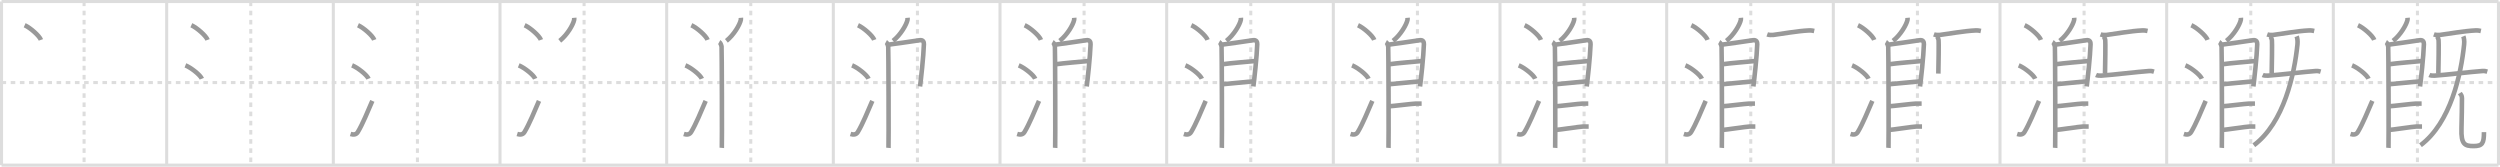 <svg width="1635px" height="109px" viewBox="0 0 1635 109" xmlns="http://www.w3.org/2000/svg" xmlns:xlink="http://www.w3.org/1999/xlink" xml:space="preserve" version="1.1" baseProfile="full">
<line x1="1" y1="1" x2="1634" y2="1" style="stroke:#ddd;stroke-width:2"></line>
<line x1="1" y1="1" x2="1" y2="108" style="stroke:#ddd;stroke-width:2"></line>
<line x1="1" y1="108" x2="1634" y2="108" style="stroke:#ddd;stroke-width:2"></line>
<line x1="1634" y1="1" x2="1634" y2="108" style="stroke:#ddd;stroke-width:2"></line>
<line x1="109" y1="1" x2="109" y2="108" style="stroke:#ddd;stroke-width:2"></line>
<line x1="218" y1="1" x2="218" y2="108" style="stroke:#ddd;stroke-width:2"></line>
<line x1="327" y1="1" x2="327" y2="108" style="stroke:#ddd;stroke-width:2"></line>
<line x1="436" y1="1" x2="436" y2="108" style="stroke:#ddd;stroke-width:2"></line>
<line x1="545" y1="1" x2="545" y2="108" style="stroke:#ddd;stroke-width:2"></line>
<line x1="654" y1="1" x2="654" y2="108" style="stroke:#ddd;stroke-width:2"></line>
<line x1="763" y1="1" x2="763" y2="108" style="stroke:#ddd;stroke-width:2"></line>
<line x1="872" y1="1" x2="872" y2="108" style="stroke:#ddd;stroke-width:2"></line>
<line x1="981" y1="1" x2="981" y2="108" style="stroke:#ddd;stroke-width:2"></line>
<line x1="1090" y1="1" x2="1090" y2="108" style="stroke:#ddd;stroke-width:2"></line>
<line x1="1199" y1="1" x2="1199" y2="108" style="stroke:#ddd;stroke-width:2"></line>
<line x1="1308" y1="1" x2="1308" y2="108" style="stroke:#ddd;stroke-width:2"></line>
<line x1="1417" y1="1" x2="1417" y2="108" style="stroke:#ddd;stroke-width:2"></line>
<line x1="1526" y1="1" x2="1526" y2="108" style="stroke:#ddd;stroke-width:2"></line>
<line x1="1" y1="54" x2="1634" y2="54" style="stroke:#ddd;stroke-width:2;stroke-dasharray:3 3"></line>
<line x1="55" y1="1" x2="55" y2="108" style="stroke:#ddd;stroke-width:2;stroke-dasharray:3 3"></line>
<line x1="164" y1="1" x2="164" y2="108" style="stroke:#ddd;stroke-width:2;stroke-dasharray:3 3"></line>
<line x1="273" y1="1" x2="273" y2="108" style="stroke:#ddd;stroke-width:2;stroke-dasharray:3 3"></line>
<line x1="382" y1="1" x2="382" y2="108" style="stroke:#ddd;stroke-width:2;stroke-dasharray:3 3"></line>
<line x1="491" y1="1" x2="491" y2="108" style="stroke:#ddd;stroke-width:2;stroke-dasharray:3 3"></line>
<line x1="600" y1="1" x2="600" y2="108" style="stroke:#ddd;stroke-width:2;stroke-dasharray:3 3"></line>
<line x1="709" y1="1" x2="709" y2="108" style="stroke:#ddd;stroke-width:2;stroke-dasharray:3 3"></line>
<line x1="818" y1="1" x2="818" y2="108" style="stroke:#ddd;stroke-width:2;stroke-dasharray:3 3"></line>
<line x1="927" y1="1" x2="927" y2="108" style="stroke:#ddd;stroke-width:2;stroke-dasharray:3 3"></line>
<line x1="1036" y1="1" x2="1036" y2="108" style="stroke:#ddd;stroke-width:2;stroke-dasharray:3 3"></line>
<line x1="1145" y1="1" x2="1145" y2="108" style="stroke:#ddd;stroke-width:2;stroke-dasharray:3 3"></line>
<line x1="1254" y1="1" x2="1254" y2="108" style="stroke:#ddd;stroke-width:2;stroke-dasharray:3 3"></line>
<line x1="1363" y1="1" x2="1363" y2="108" style="stroke:#ddd;stroke-width:2;stroke-dasharray:3 3"></line>
<line x1="1472" y1="1" x2="1472" y2="108" style="stroke:#ddd;stroke-width:2;stroke-dasharray:3 3"></line>
<line x1="1581" y1="1" x2="1581" y2="108" style="stroke:#ddd;stroke-width:2;stroke-dasharray:3 3"></line>
<path d="M16.13,16.5c3.75,1.69,9.68,6.96,10.62,9.59" style="fill:none;stroke:#999;stroke-width:3"></path>

<path d="M125.13,16.5c3.75,1.69,9.68,6.96,10.62,9.59" style="fill:none;stroke:#999;stroke-width:3"></path>
<path d="M121.25,42.75c3.79,1.54,9.8,6.35,10.75,8.75" style="fill:none;stroke:#999;stroke-width:3"></path>

<path d="M234.13,16.5c3.75,1.69,9.68,6.96,10.62,9.59" style="fill:none;stroke:#999;stroke-width:3"></path>
<path d="M230.25,42.75c3.79,1.54,9.8,6.35,10.75,8.75" style="fill:none;stroke:#999;stroke-width:3"></path>
<path d="M229.25,87.62c2,0.62,3.71,0.48,4.77-1.28c3.09-5.1,6.67-13.84,9.48-20.35" style="fill:none;stroke:#999;stroke-width:3"></path>

<path d="M343.13,16.5c3.75,1.69,9.68,6.96,10.62,9.59" style="fill:none;stroke:#999;stroke-width:3"></path>
<path d="M339.25,42.75c3.79,1.54,9.8,6.35,10.75,8.75" style="fill:none;stroke:#999;stroke-width:3"></path>
<path d="M338.25,87.62c2,0.62,3.71,0.48,4.77-1.28c3.09-5.1,6.67-13.84,9.48-20.35" style="fill:none;stroke:#999;stroke-width:3"></path>
<path d="M375.53,11.64c0.03,0.35,0.06,0.92-0.05,1.43c-0.65,3.01-4.35,9.61-9.42,13.65" style="fill:none;stroke:#999;stroke-width:3"></path>

<path d="M452.13,16.5c3.75,1.69,9.68,6.96,10.62,9.59" style="fill:none;stroke:#999;stroke-width:3"></path>
<path d="M448.25,42.75c3.79,1.54,9.8,6.35,10.75,8.75" style="fill:none;stroke:#999;stroke-width:3"></path>
<path d="M447.25,87.62c2,0.62,3.71,0.48,4.77-1.28c3.09-5.1,6.67-13.84,9.48-20.35" style="fill:none;stroke:#999;stroke-width:3"></path>
<path d="M484.53,11.64c0.03,0.35,0.06,0.92-0.05,1.43c-0.65,3.01-4.35,9.61-9.42,13.65" style="fill:none;stroke:#999;stroke-width:3"></path>
<path d="M470.37,27.51c0.85,0.46,1.36,2.07,1.53,2.99c0.17,0.92,0.36,63.94,0.17,66.22" style="fill:none;stroke:#999;stroke-width:3"></path>

<path d="M561.13,16.5c3.75,1.69,9.68,6.96,10.62,9.59" style="fill:none;stroke:#999;stroke-width:3"></path>
<path d="M557.25,42.75c3.79,1.54,9.8,6.35,10.75,8.75" style="fill:none;stroke:#999;stroke-width:3"></path>
<path d="M556.25,87.62c2,0.62,3.71,0.48,4.77-1.28c3.09-5.1,6.67-13.84,9.48-20.35" style="fill:none;stroke:#999;stroke-width:3"></path>
<path d="M593.53,11.64c0.03,0.35,0.06,0.92-0.05,1.43c-0.65,3.01-4.35,9.61-9.42,13.65" style="fill:none;stroke:#999;stroke-width:3"></path>
<path d="M579.37,27.51c0.85,0.46,1.36,2.07,1.53,2.99c0.17,0.92,0.36,63.94,0.17,66.22" style="fill:none;stroke:#999;stroke-width:3"></path>
<path d="M580.7,29.26c1.49-0.1,19.41-2.76,20.76-2.95c2.29-0.32,2.82,1.16,2.77,2.63C604.0,36.75,602.25,52.5,601.7,56.53" style="fill:none;stroke:#999;stroke-width:3"></path>

<path d="M670.13,16.5c3.75,1.69,9.68,6.96,10.62,9.59" style="fill:none;stroke:#999;stroke-width:3"></path>
<path d="M666.25,42.75c3.79,1.54,9.8,6.35,10.75,8.75" style="fill:none;stroke:#999;stroke-width:3"></path>
<path d="M665.25,87.62c2,0.62,3.71,0.48,4.77-1.28c3.09-5.1,6.67-13.84,9.48-20.35" style="fill:none;stroke:#999;stroke-width:3"></path>
<path d="M702.53,11.64c0.03,0.35,0.06,0.92-0.05,1.43c-0.65,3.01-4.35,9.61-9.42,13.65" style="fill:none;stroke:#999;stroke-width:3"></path>
<path d="M688.37,27.51c0.85,0.46,1.36,2.07,1.53,2.99c0.17,0.92,0.36,63.94,0.17,66.22" style="fill:none;stroke:#999;stroke-width:3"></path>
<path d="M689.7,29.26c1.49-0.1,19.41-2.76,20.76-2.95c2.29-0.32,2.82,1.16,2.77,2.63C713.0,36.75,711.25,52.5,710.7,56.53" style="fill:none;stroke:#999;stroke-width:3"></path>
<path d="M690.46,42.03c5.54-0.78,15.29-1.53,21.78-2.16" style="fill:none;stroke:#999;stroke-width:3"></path>

<path d="M779.13,16.5c3.75,1.69,9.68,6.96,10.62,9.59" style="fill:none;stroke:#999;stroke-width:3"></path>
<path d="M775.25,42.75c3.79,1.54,9.8,6.35,10.75,8.75" style="fill:none;stroke:#999;stroke-width:3"></path>
<path d="M774.25,87.62c2,0.62,3.71,0.48,4.77-1.28c3.09-5.1,6.67-13.84,9.48-20.35" style="fill:none;stroke:#999;stroke-width:3"></path>
<path d="M811.53,11.64c0.03,0.35,0.06,0.92-0.05,1.43c-0.65,3.01-4.35,9.61-9.42,13.65" style="fill:none;stroke:#999;stroke-width:3"></path>
<path d="M797.37,27.51c0.85,0.46,1.36,2.07,1.53,2.99c0.17,0.92,0.36,63.94,0.17,66.22" style="fill:none;stroke:#999;stroke-width:3"></path>
<path d="M798.7,29.26c1.49-0.1,19.41-2.76,20.76-2.95c2.29-0.32,2.82,1.16,2.77,2.63C822.0,36.75,820.25,52.5,819.7,56.53" style="fill:none;stroke:#999;stroke-width:3"></path>
<path d="M799.46,42.03c5.54-0.78,15.29-1.53,21.78-2.16" style="fill:none;stroke:#999;stroke-width:3"></path>
<path d="M799.37,55.1c4.11-0.43,14.88-1.35,20.71-1.97" style="fill:none;stroke:#999;stroke-width:3"></path>

<path d="M888.13,16.5c3.75,1.69,9.68,6.96,10.62,9.59" style="fill:none;stroke:#999;stroke-width:3"></path>
<path d="M884.25,42.75c3.79,1.54,9.8,6.35,10.75,8.75" style="fill:none;stroke:#999;stroke-width:3"></path>
<path d="M883.25,87.62c2,0.62,3.71,0.48,4.77-1.28c3.09-5.1,6.67-13.84,9.48-20.35" style="fill:none;stroke:#999;stroke-width:3"></path>
<path d="M920.53,11.64c0.03,0.35,0.06,0.92-0.05,1.43c-0.65,3.01-4.35,9.61-9.42,13.65" style="fill:none;stroke:#999;stroke-width:3"></path>
<path d="M906.37,27.51c0.85,0.46,1.36,2.07,1.53,2.99c0.17,0.92,0.36,63.94,0.17,66.22" style="fill:none;stroke:#999;stroke-width:3"></path>
<path d="M907.7,29.26c1.49-0.1,19.41-2.76,20.76-2.95c2.29-0.32,2.82,1.16,2.77,2.63C931.0,36.75,929.25,52.5,928.7,56.53" style="fill:none;stroke:#999;stroke-width:3"></path>
<path d="M908.46,42.03c5.54-0.78,15.29-1.53,21.78-2.16" style="fill:none;stroke:#999;stroke-width:3"></path>
<path d="M908.37,55.1c4.11-0.43,14.88-1.35,20.71-1.97" style="fill:none;stroke:#999;stroke-width:3"></path>
<path d="M908.5,69.5c1.75,0,15.75-1.75,17.5-1.75s2.75,0,3.75,0" style="fill:none;stroke:#999;stroke-width:3"></path>

<path d="M997.13,16.5c3.75,1.69,9.68,6.96,10.62,9.59" style="fill:none;stroke:#999;stroke-width:3"></path>
<path d="M993.25,42.75c3.79,1.54,9.8,6.35,10.75,8.75" style="fill:none;stroke:#999;stroke-width:3"></path>
<path d="M992.25,87.62c2,0.62,3.71,0.48,4.77-1.28c3.09-5.1,6.67-13.84,9.48-20.35" style="fill:none;stroke:#999;stroke-width:3"></path>
<path d="M1029.53,11.64c0.03,0.35,0.06,0.92-0.05,1.43c-0.65,3.01-4.35,9.61-9.42,13.65" style="fill:none;stroke:#999;stroke-width:3"></path>
<path d="M1015.37,27.51c0.85,0.46,1.36,2.07,1.53,2.99c0.17,0.92,0.36,63.94,0.17,66.22" style="fill:none;stroke:#999;stroke-width:3"></path>
<path d="M1016.7,29.26c1.49-0.1,19.41-2.76,20.76-2.95c2.29-0.32,2.82,1.16,2.77,2.63C1040.0,36.75,1038.25,52.5,1037.7,56.53" style="fill:none;stroke:#999;stroke-width:3"></path>
<path d="M1017.46,42.03c5.54-0.78,15.29-1.53,21.78-2.16" style="fill:none;stroke:#999;stroke-width:3"></path>
<path d="M1017.37,55.1c4.11-0.43,14.88-1.35,20.71-1.97" style="fill:none;stroke:#999;stroke-width:3"></path>
<path d="M1017.5,69.5c1.75,0,15.75-1.75,17.5-1.75s2.75,0,3.75,0" style="fill:none;stroke:#999;stroke-width:3"></path>
<path d="M1017.25,85c1.75,0,16.25-2.25,18-2.25s2.75,0,3.75,0" style="fill:none;stroke:#999;stroke-width:3"></path>

<path d="M1106.13,16.5c3.75,1.69,9.68,6.96,10.62,9.59" style="fill:none;stroke:#999;stroke-width:3"></path>
<path d="M1102.25,42.75c3.79,1.54,9.8,6.35,10.75,8.75" style="fill:none;stroke:#999;stroke-width:3"></path>
<path d="M1101.25,87.62c2,0.62,3.71,0.48,4.77-1.28c3.09-5.1,6.67-13.84,9.48-20.35" style="fill:none;stroke:#999;stroke-width:3"></path>
<path d="M1138.53,11.64c0.03,0.35,0.06,0.92-0.05,1.43c-0.65,3.01-4.35,9.61-9.42,13.65" style="fill:none;stroke:#999;stroke-width:3"></path>
<path d="M1124.37,27.51c0.85,0.46,1.36,2.07,1.53,2.99c0.17,0.92,0.36,63.94,0.17,66.22" style="fill:none;stroke:#999;stroke-width:3"></path>
<path d="M1125.7,29.26c1.49-0.1,19.41-2.76,20.76-2.95c2.29-0.32,2.82,1.16,2.77,2.63C1149.0,36.75,1147.25,52.5,1146.7,56.53" style="fill:none;stroke:#999;stroke-width:3"></path>
<path d="M1126.46,42.03c5.54-0.78,15.29-1.53,21.78-2.16" style="fill:none;stroke:#999;stroke-width:3"></path>
<path d="M1126.37,55.1c4.11-0.43,14.88-1.35,20.71-1.97" style="fill:none;stroke:#999;stroke-width:3"></path>
<path d="M1126.5,69.5c1.75,0,15.75-1.75,17.5-1.75s2.75,0,3.75,0" style="fill:none;stroke:#999;stroke-width:3"></path>
<path d="M1126.25,85c1.75,0,16.25-2.25,18-2.25s2.75,0,3.75,0" style="fill:none;stroke:#999;stroke-width:3"></path>
<path d="M1155.75,22.5c1,0.36,2.85,0.48,3.84,0.36c5.23-0.65,16.02-2.63,23.4-2.95c1.67-0.07,2.67,0.17,3.51,0.35" style="fill:none;stroke:#999;stroke-width:3"></path>

<path d="M1215.13,16.5c3.75,1.69,9.68,6.96,10.62,9.59" style="fill:none;stroke:#999;stroke-width:3"></path>
<path d="M1211.25,42.75c3.79,1.54,9.8,6.35,10.75,8.75" style="fill:none;stroke:#999;stroke-width:3"></path>
<path d="M1210.25,87.62c2,0.62,3.71,0.48,4.77-1.28c3.09-5.1,6.67-13.84,9.48-20.35" style="fill:none;stroke:#999;stroke-width:3"></path>
<path d="M1247.53,11.64c0.03,0.35,0.06,0.92-0.05,1.43c-0.65,3.01-4.35,9.61-9.42,13.65" style="fill:none;stroke:#999;stroke-width:3"></path>
<path d="M1233.37,27.51c0.85,0.46,1.36,2.07,1.53,2.99c0.17,0.92,0.36,63.94,0.17,66.22" style="fill:none;stroke:#999;stroke-width:3"></path>
<path d="M1234.7,29.26c1.49-0.1,19.41-2.76,20.76-2.95c2.29-0.32,2.82,1.16,2.77,2.63C1258.0,36.75,1256.25,52.5,1255.7,56.53" style="fill:none;stroke:#999;stroke-width:3"></path>
<path d="M1235.46,42.03c5.54-0.78,15.29-1.53,21.78-2.16" style="fill:none;stroke:#999;stroke-width:3"></path>
<path d="M1235.37,55.1c4.11-0.43,14.88-1.35,20.71-1.97" style="fill:none;stroke:#999;stroke-width:3"></path>
<path d="M1235.5,69.5c1.75,0,15.75-1.75,17.5-1.75s2.75,0,3.75,0" style="fill:none;stroke:#999;stroke-width:3"></path>
<path d="M1235.25,85c1.75,0,16.25-2.25,18-2.25s2.75,0,3.75,0" style="fill:none;stroke:#999;stroke-width:3"></path>
<path d="M1264.75,22.5c1,0.36,2.85,0.48,3.84,0.36c5.23-0.65,16.02-2.63,23.4-2.95c1.67-0.07,2.67,0.17,3.51,0.35" style="fill:none;stroke:#999;stroke-width:3"></path>
<path d="M1266.418,23.547c0.79,0.42,1.26,1.89,1.42,2.73c0.16,0.84,0,16.6-0.16,21.85" style="fill:none;stroke:#999;stroke-width:3"></path>

<path d="M1324.13,16.5c3.75,1.69,9.68,6.96,10.62,9.59" style="fill:none;stroke:#999;stroke-width:3"></path>
<path d="M1320.25,42.75c3.79,1.54,9.8,6.35,10.75,8.75" style="fill:none;stroke:#999;stroke-width:3"></path>
<path d="M1319.25,87.62c2,0.62,3.71,0.48,4.77-1.28c3.09-5.1,6.67-13.84,9.48-20.35" style="fill:none;stroke:#999;stroke-width:3"></path>
<path d="M1356.53,11.64c0.03,0.35,0.06,0.92-0.05,1.43c-0.65,3.01-4.35,9.61-9.42,13.65" style="fill:none;stroke:#999;stroke-width:3"></path>
<path d="M1342.37,27.51c0.85,0.46,1.36,2.07,1.53,2.99c0.17,0.92,0.36,63.94,0.17,66.22" style="fill:none;stroke:#999;stroke-width:3"></path>
<path d="M1343.7,29.26c1.49-0.1,19.41-2.76,20.76-2.95c2.29-0.32,2.82,1.16,2.77,2.63C1367.0,36.75,1365.25,52.5,1364.7,56.53" style="fill:none;stroke:#999;stroke-width:3"></path>
<path d="M1344.46,42.03c5.54-0.78,15.29-1.53,21.78-2.16" style="fill:none;stroke:#999;stroke-width:3"></path>
<path d="M1344.37,55.1c4.11-0.43,14.88-1.35,20.71-1.97" style="fill:none;stroke:#999;stroke-width:3"></path>
<path d="M1344.5,69.5c1.75,0,15.75-1.75,17.5-1.75s2.75,0,3.75,0" style="fill:none;stroke:#999;stroke-width:3"></path>
<path d="M1344.25,85c1.75,0,16.25-2.25,18-2.25s2.75,0,3.75,0" style="fill:none;stroke:#999;stroke-width:3"></path>
<path d="M1373.75,22.5c1,0.36,2.85,0.48,3.84,0.36c5.23-0.65,16.02-2.63,23.4-2.95c1.67-0.07,2.67,0.17,3.51,0.35" style="fill:none;stroke:#999;stroke-width:3"></path>
<path d="M1375.418,23.547c0.79,0.42,1.26,1.89,1.42,2.73c0.16,0.84,0,16.6-0.16,21.85" style="fill:none;stroke:#999;stroke-width:3"></path>
<path d="M1370.8,49.034c0.91,0.43,2.57,0.49,3.48,0.43c6.47-0.42,24.25-2.54,31.24-3.02c1.51-0.1,2.42,0.2,3.18,0.42" style="fill:none;stroke:#999;stroke-width:3"></path>

<path d="M1433.13,16.5c3.75,1.69,9.68,6.96,10.62,9.59" style="fill:none;stroke:#999;stroke-width:3"></path>
<path d="M1429.25,42.75c3.79,1.54,9.8,6.35,10.75,8.75" style="fill:none;stroke:#999;stroke-width:3"></path>
<path d="M1428.25,87.62c2,0.62,3.71,0.48,4.77-1.28c3.09-5.1,6.67-13.84,9.48-20.35" style="fill:none;stroke:#999;stroke-width:3"></path>
<path d="M1465.53,11.64c0.03,0.35,0.06,0.92-0.05,1.43c-0.65,3.01-4.35,9.61-9.42,13.65" style="fill:none;stroke:#999;stroke-width:3"></path>
<path d="M1451.37,27.51c0.85,0.46,1.36,2.07,1.53,2.99c0.17,0.92,0.36,63.94,0.17,66.22" style="fill:none;stroke:#999;stroke-width:3"></path>
<path d="M1452.7,29.26c1.49-0.1,19.41-2.76,20.76-2.95c2.29-0.32,2.82,1.16,2.77,2.63C1476.0,36.75,1474.25,52.5,1473.7,56.53" style="fill:none;stroke:#999;stroke-width:3"></path>
<path d="M1453.46,42.03c5.54-0.78,15.29-1.53,21.78-2.16" style="fill:none;stroke:#999;stroke-width:3"></path>
<path d="M1453.37,55.1c4.11-0.43,14.88-1.35,20.71-1.97" style="fill:none;stroke:#999;stroke-width:3"></path>
<path d="M1453.5,69.5c1.75,0,15.75-1.75,17.5-1.75s2.75,0,3.75,0" style="fill:none;stroke:#999;stroke-width:3"></path>
<path d="M1453.25,85c1.75,0,16.25-2.25,18-2.25s2.75,0,3.75,0" style="fill:none;stroke:#999;stroke-width:3"></path>
<path d="M1482.75,22.5c1,0.36,2.85,0.48,3.84,0.36c5.23-0.65,16.02-2.63,23.4-2.95c1.67-0.07,2.67,0.17,3.51,0.35" style="fill:none;stroke:#999;stroke-width:3"></path>
<path d="M1484.418,23.547c0.79,0.42,1.26,1.89,1.42,2.73c0.16,0.84,0,16.6-0.16,21.85" style="fill:none;stroke:#999;stroke-width:3"></path>
<path d="M1479.8,49.034c0.91,0.43,2.57,0.49,3.48,0.43c6.47-0.42,24.25-2.54,31.24-3.02c1.51-0.1,2.42,0.2,3.18,0.42" style="fill:none;stroke:#999;stroke-width:3"></path>
<path d="M1502.0,23.75c0.42,1,0.78,2.92,0.53,5.35C1500.56,48.46,1493.75,80.25,1474.0,95" style="fill:none;stroke:#999;stroke-width:3"></path>

<path d="M1542.13,16.5c3.75,1.69,9.68,6.96,10.62,9.59" style="fill:none;stroke:#999;stroke-width:3"></path>
<path d="M1538.25,42.75c3.79,1.54,9.8,6.35,10.75,8.75" style="fill:none;stroke:#999;stroke-width:3"></path>
<path d="M1537.25,87.62c2,0.62,3.71,0.48,4.77-1.28c3.09-5.1,6.67-13.84,9.48-20.35" style="fill:none;stroke:#999;stroke-width:3"></path>
<path d="M1574.53,11.64c0.03,0.35,0.06,0.92-0.05,1.43c-0.65,3.01-4.35,9.61-9.42,13.65" style="fill:none;stroke:#999;stroke-width:3"></path>
<path d="M1560.37,27.51c0.85,0.46,1.36,2.07,1.53,2.99c0.17,0.92,0.36,63.94,0.17,66.22" style="fill:none;stroke:#999;stroke-width:3"></path>
<path d="M1561.7,29.26c1.49-0.1,19.41-2.76,20.76-2.95c2.29-0.32,2.82,1.16,2.77,2.63C1585.0,36.75,1583.25,52.5,1582.7,56.53" style="fill:none;stroke:#999;stroke-width:3"></path>
<path d="M1562.46,42.03c5.54-0.78,15.29-1.53,21.78-2.16" style="fill:none;stroke:#999;stroke-width:3"></path>
<path d="M1562.37,55.1c4.11-0.43,14.88-1.35,20.71-1.97" style="fill:none;stroke:#999;stroke-width:3"></path>
<path d="M1562.5,69.5c1.75,0,15.75-1.75,17.5-1.75s2.75,0,3.75,0" style="fill:none;stroke:#999;stroke-width:3"></path>
<path d="M1562.25,85c1.75,0,16.25-2.25,18-2.25s2.75,0,3.75,0" style="fill:none;stroke:#999;stroke-width:3"></path>
<path d="M1591.75,22.5c1,0.36,2.85,0.48,3.84,0.36c5.23-0.65,16.02-2.63,23.4-2.95c1.67-0.07,2.67,0.17,3.51,0.35" style="fill:none;stroke:#999;stroke-width:3"></path>
<path d="M1593.418,23.547c0.79,0.42,1.26,1.89,1.42,2.73c0.16,0.84,0,16.6-0.16,21.85" style="fill:none;stroke:#999;stroke-width:3"></path>
<path d="M1588.8,49.034c0.91,0.43,2.57,0.49,3.48,0.43c6.47-0.42,24.25-2.54,31.24-3.02c1.51-0.1,2.42,0.2,3.18,0.42" style="fill:none;stroke:#999;stroke-width:3"></path>
<path d="M1611.0,23.75c0.42,1,0.78,2.92,0.53,5.35C1609.56,48.46,1602.75,80.25,1583.0,95" style="fill:none;stroke:#999;stroke-width:3"></path>
<path d="M1608.74,60.87c0.74,1.19,1.38,1.59,1.38,3.43C1610.11,68,1610.0,78,1609.81,84c-0.34,10.5,2.18,11.53,7.94,11.53s6.76-1.78,6.76-9.12" style="fill:none;stroke:#999;stroke-width:3"></path>

</svg>